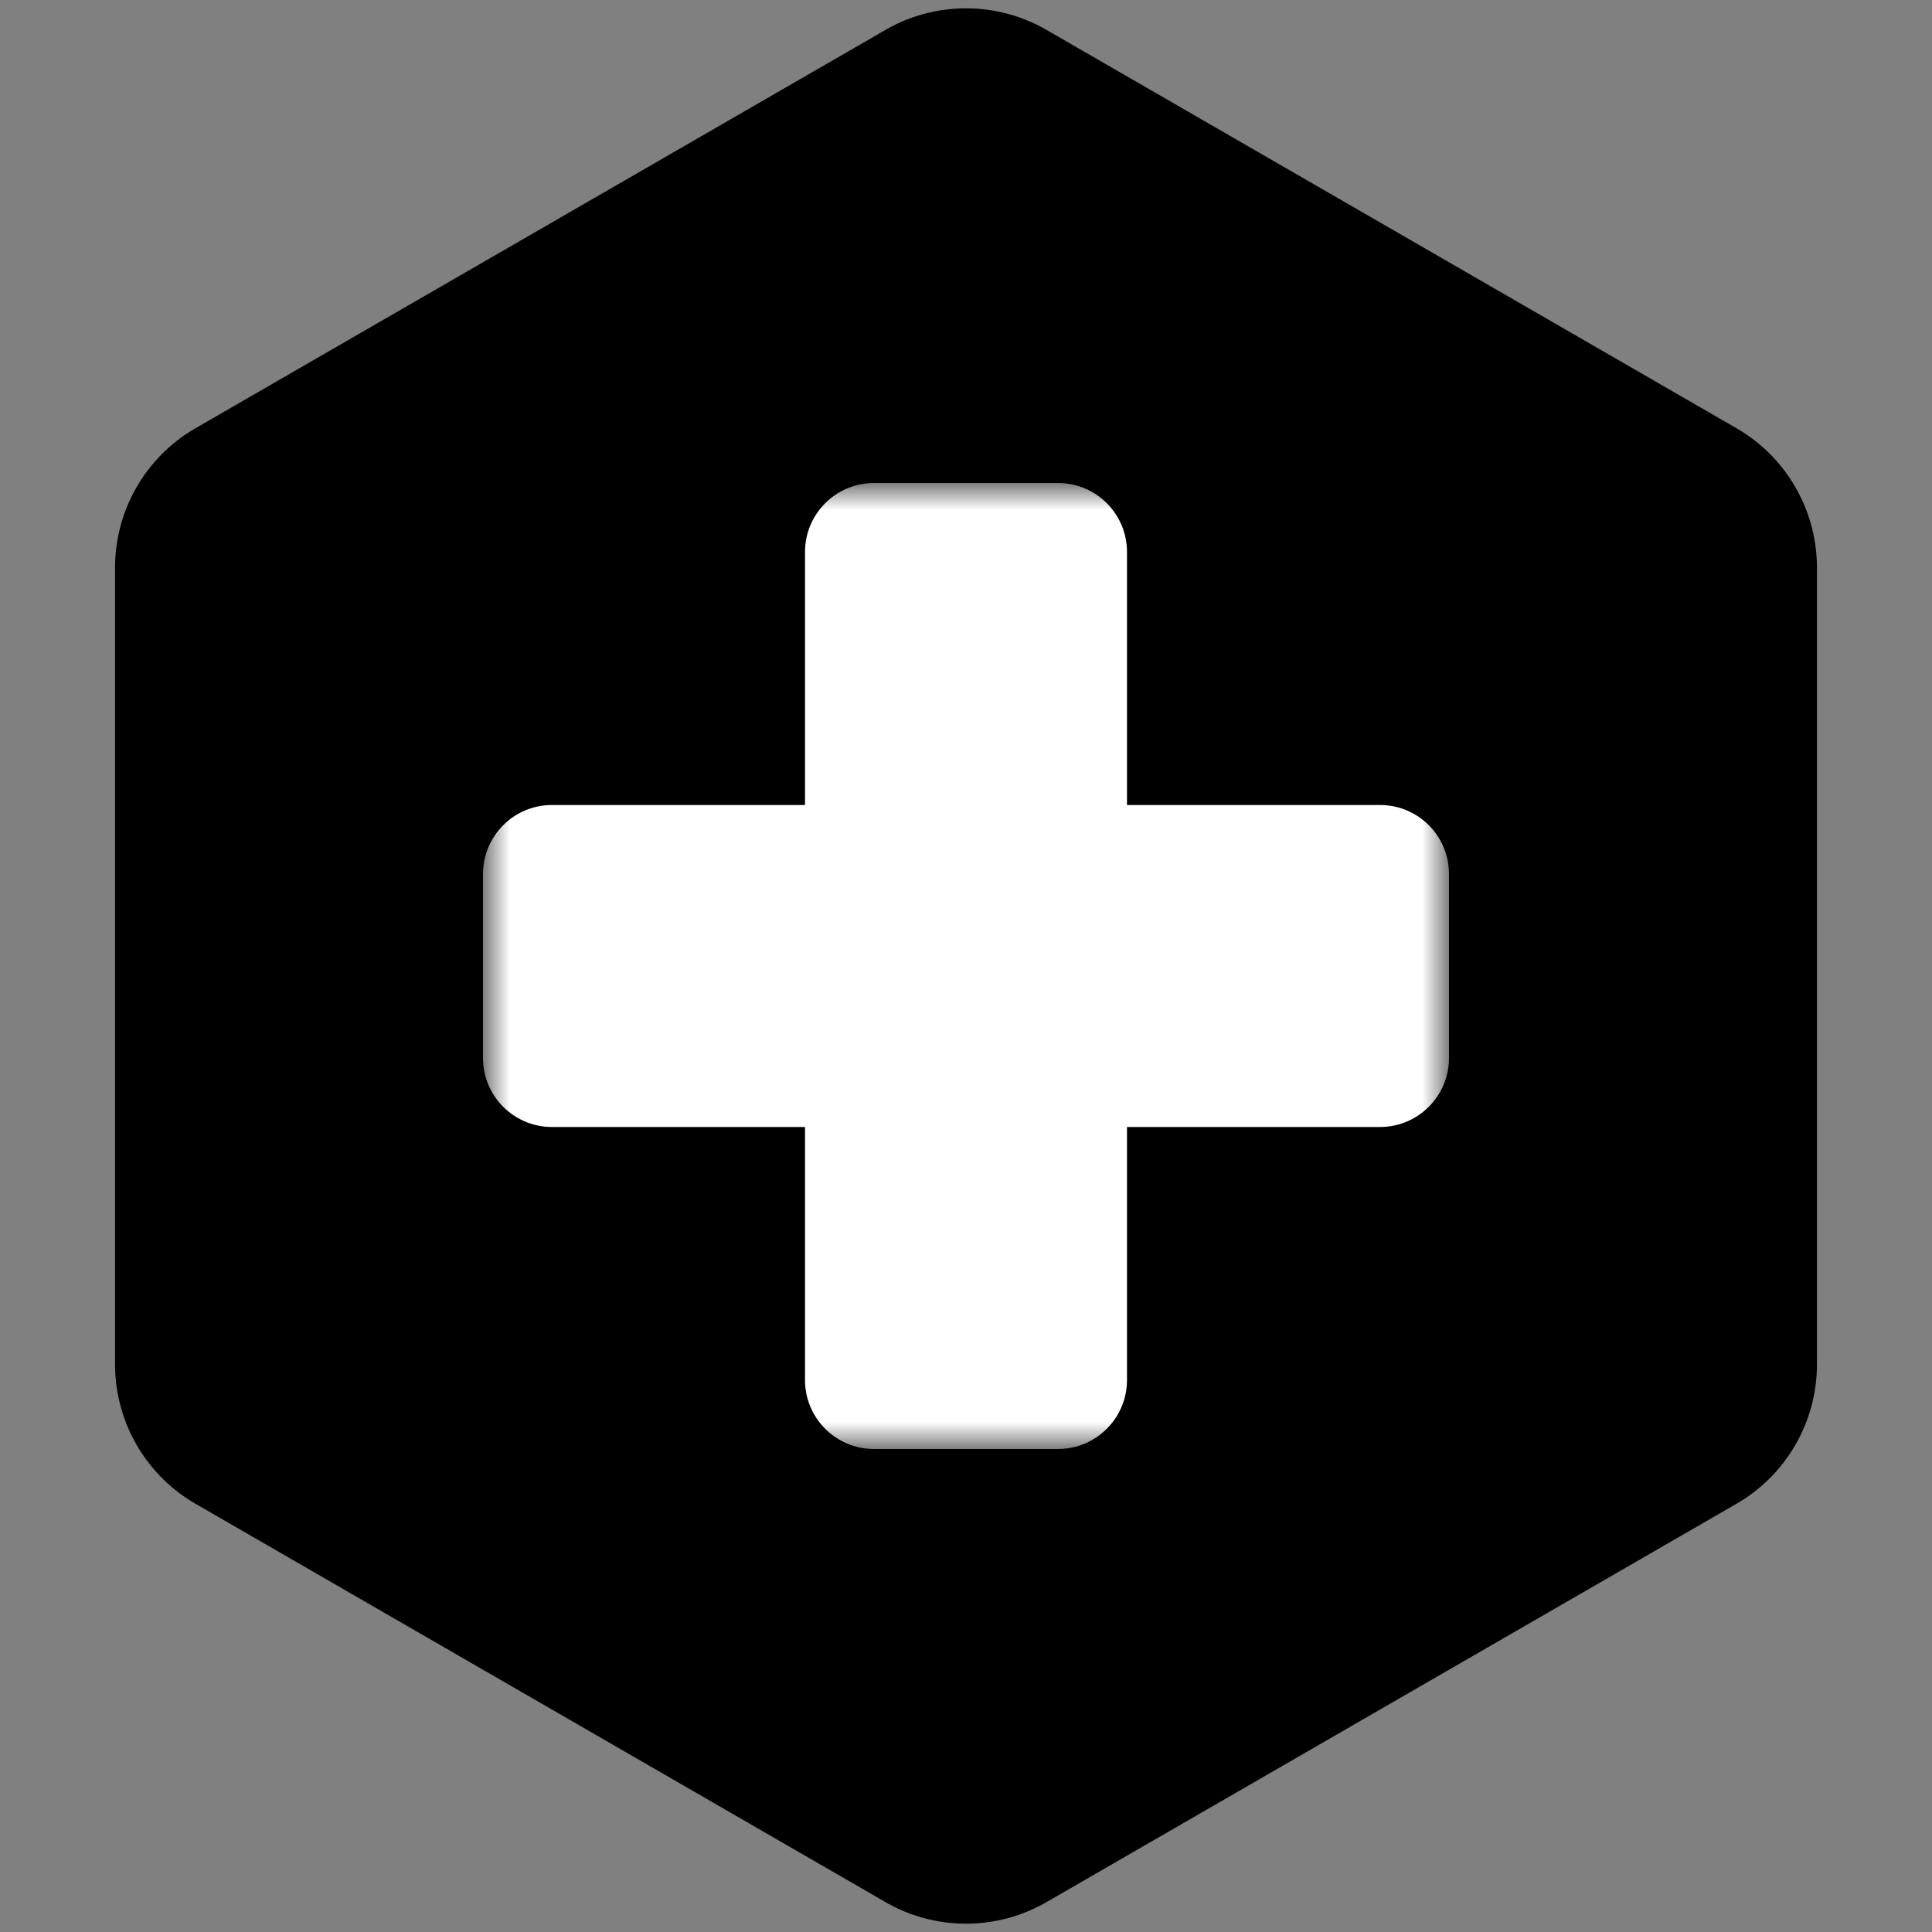 <svg xmlns="http://www.w3.org/2000/svg" width="36" height="36" fill="none"><rect width="100%" height="100%" fill="#808080" stroke="none"/><path fill="#000" stroke="#000" stroke-width="2" d="M31.856 8.845 19 1.423a2 2 0 0 0-2 0L4.144 8.845a2 2 0 0 0-1 1.732v14.846a2 2 0 0 0 1 1.732L17 34.577a2 2 0 0 0 2 0l12.856-7.422a2 2 0 0 0 1-1.732V10.577a2 2 0 0 0-1-1.732Z"/><mask id="a" width="18" height="18" x="9" y="9" mask-type="alpha" maskUnits="userSpaceOnUse"><path fill="#fff" fill-rule="evenodd" d="M9 9h18v18H9z" clip-rule="evenodd"/></mask><g mask="url(#a)"><path fill="#fff" fill-rule="evenodd" d="M25.714 15H21v-4.714C21 9.576 20.425 9 19.714 9h-3.428C15.575 9 15 9.576 15 10.286V15h-4.714C9.575 15 9 15.576 9 16.286v3.428c0 .71.575 1.286 1.286 1.286H15v4.714c0 .71.575 1.286 1.286 1.286h3.428c.71 0 1.286-.576 1.286-1.286V21h4.714c.71 0 1.286-.576 1.286-1.286v-3.428c0-.71-.575-1.286-1.286-1.286" clip-rule="evenodd"/></g></svg>